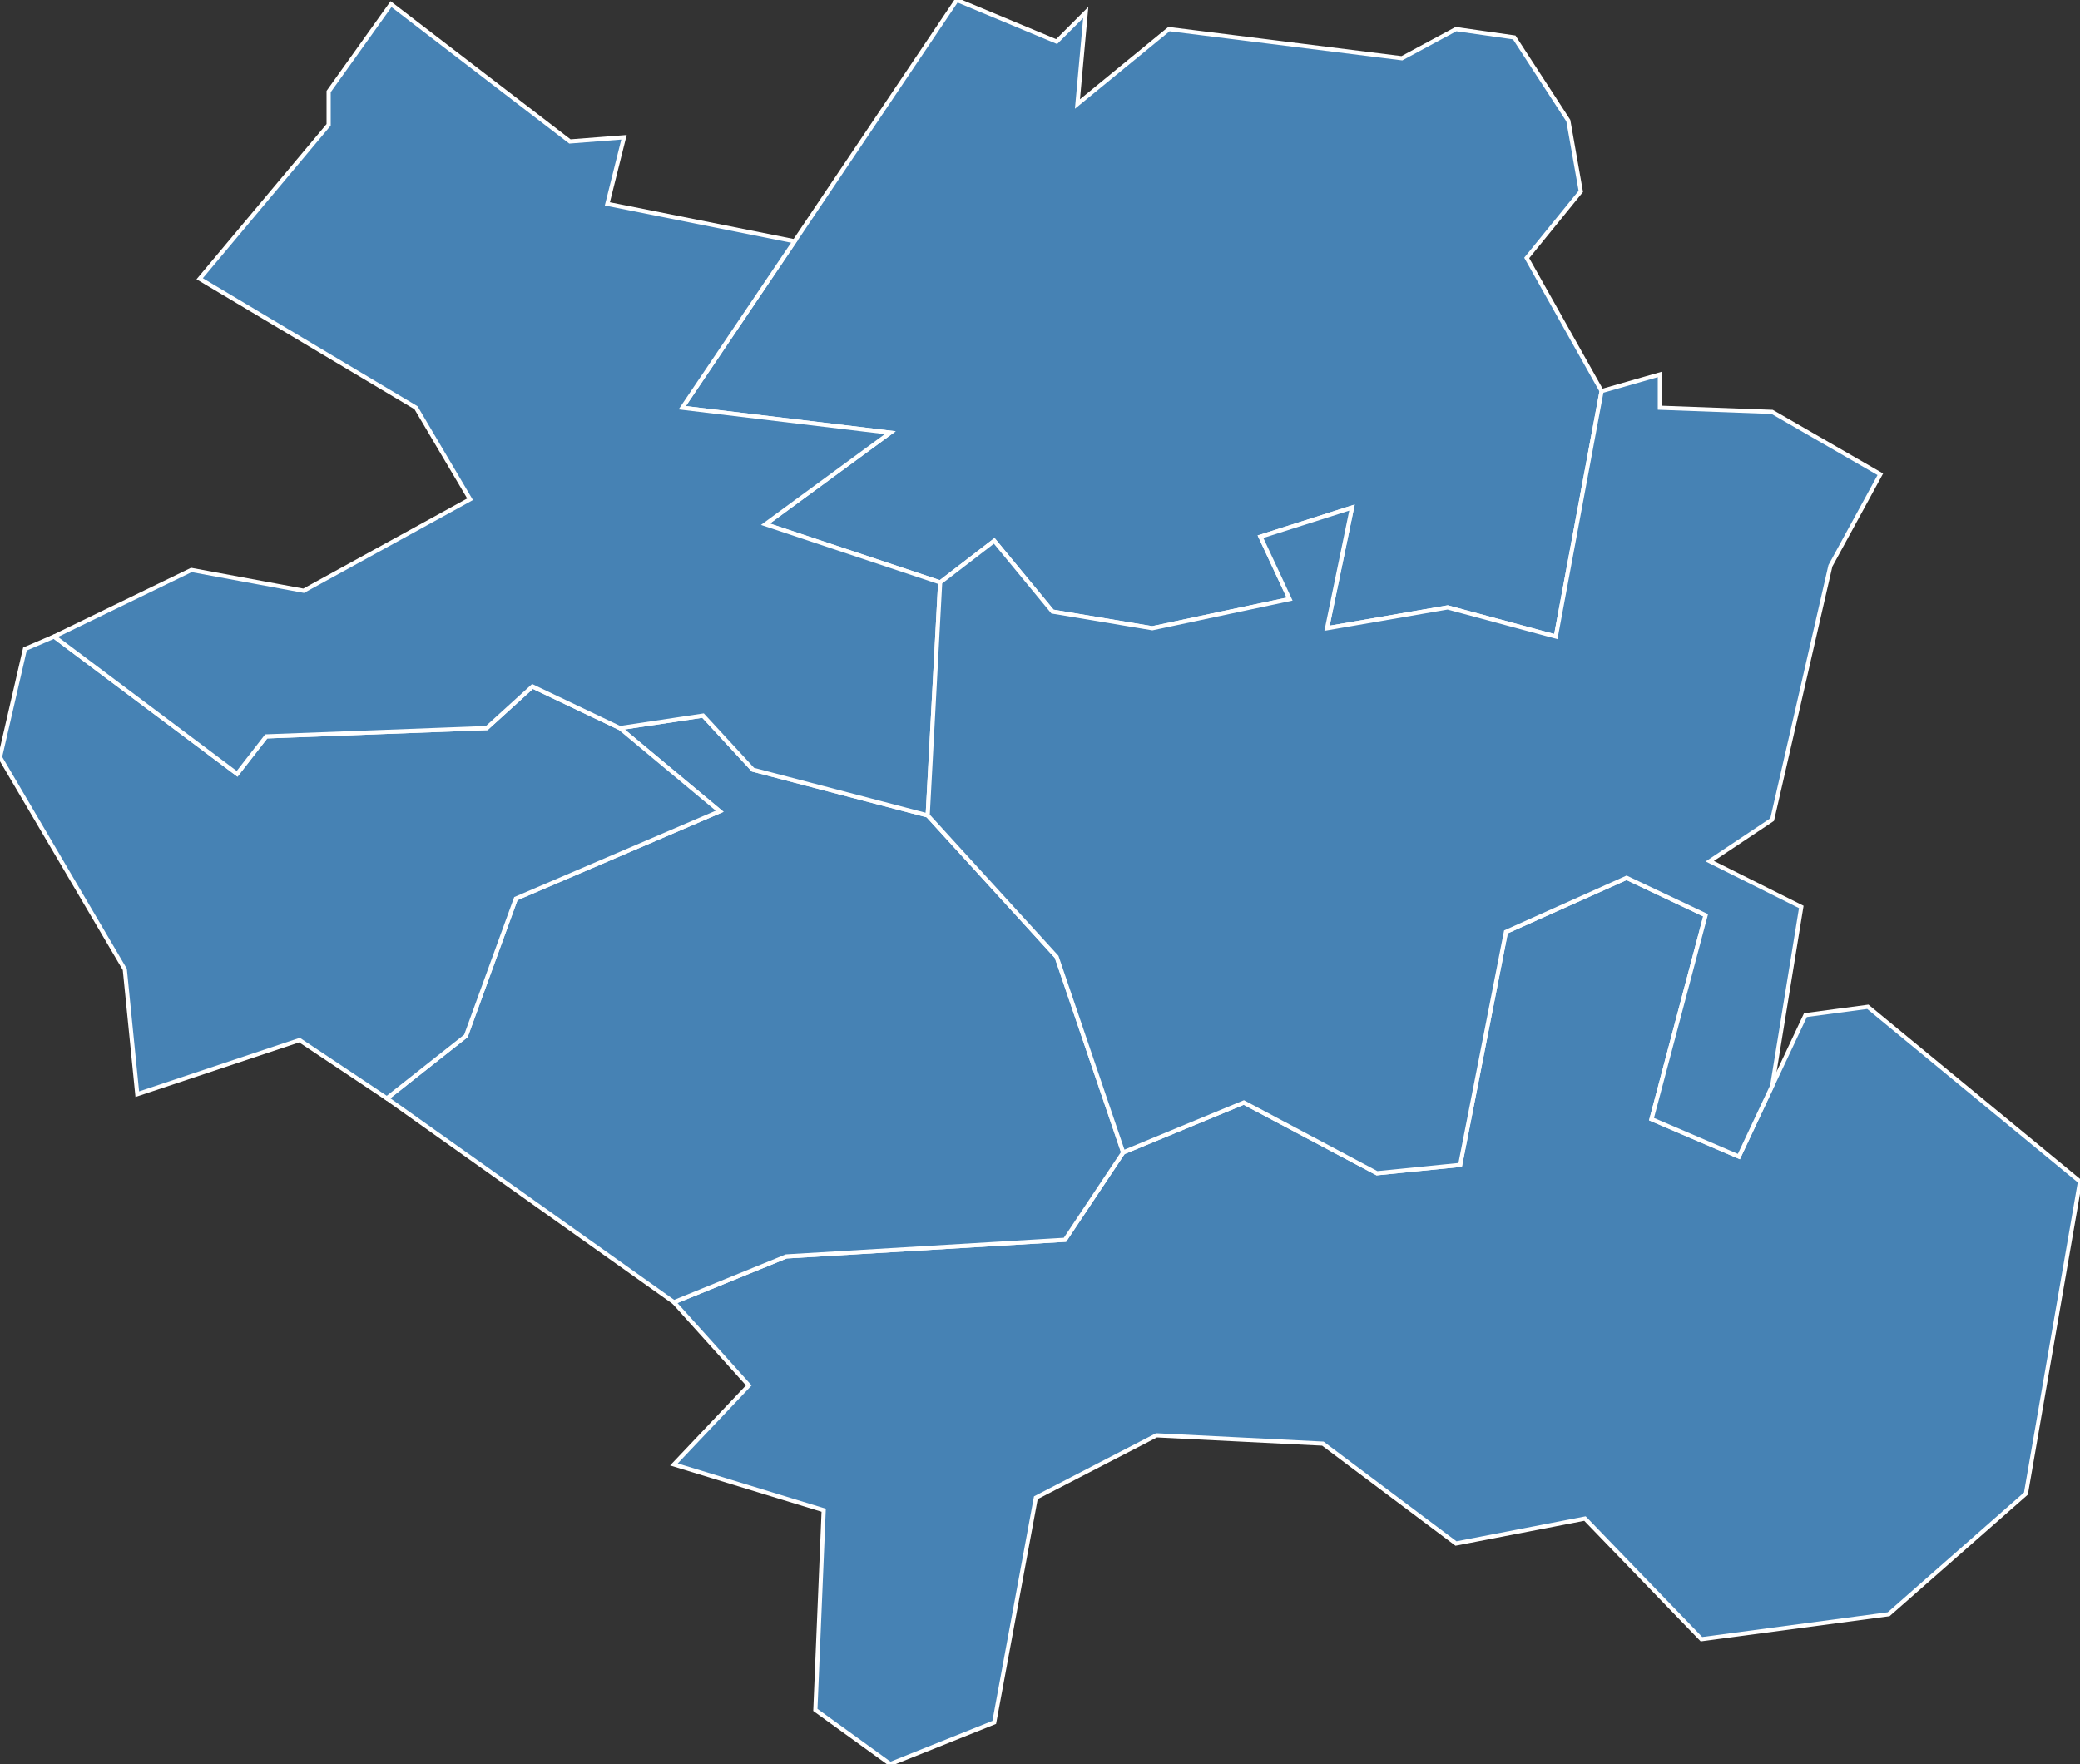 <?xml version="1.0" encoding="utf-8"?>
<svg version="1.1" id="svgmap" xmlns="http://www.w3.org/2000/svg" xmlns:xlink="http://www.w3.org/1999/xlink" x="0px" y="0px" width="100%" height="100%" viewBox="0 0 500 424">
<rect x="0" y="0" width="500" height="424" fill="#333333" stroke="none"/>
<polygon points="214,424 196,411 198,363 162,352 180,333 162,313 189,302 256,298 270,277 299,265 331,282 351,280 362,224 391,211 410,220 397,269 418,278 426,261 434,244 449,242 500,284 487,359 454,388 409,394 381,365 350,371 318,347 278,345 249,360 239,414 214,424" id="46007" class="commune" fill="steelblue" stroke-width="1" stroke="white" geotype="commune" geoname="Arcambal" code_insee="46007" code_canton="4602"/><polygon points="377,29 380,46 367,62 385,94 374,153 348,146 319,151 325,122 303,129 310,144 277,151 253,147 239,130 226,140 184,126 214,104 164,98 191,58 230,0 254,10 261,3 259,25 281,7 337,14 350,7 364,9 377,29" id="46077" class="commune" fill="steelblue" stroke-width="1" stroke="white" geotype="commune" geoname="Cours" code_insee="46077" code_canton="4602"/><polygon points="270,277 256,298 189,302 162,313 93,264 112,249 124,216 173,195 149,175 169,172 181,185 223,196 254,230 270,277" id="46149" class="commune" fill="steelblue" stroke-width="1" stroke="white" geotype="commune" geoname="Lamagdelaine" code_insee="46149" code_canton="4602"/><polygon points="93,264 72,250 33,263 30,233 0,182 6,156 13,153 57,186 64,177 117,175 128,165 149,175 173,195 124,216 112,249 93,264" id="46156" class="commune" fill="steelblue" stroke-width="1" stroke="white" geotype="commune" geoname="Laroque-des-Arcs" code_insee="46156" code_canton="4602"/><polygon points="191,58 164,98 214,104 184,126 226,140 223,196 181,185 169,172 149,175 128,165 117,175 64,177 57,186 13,153 46,137 73,142 113,120 100,98 48,67 79,30 79,22 94,1 137,34 150,33 146,49 191,58" id="46327" class="commune" fill="steelblue" stroke-width="1" stroke="white" geotype="commune" geoname="Valroufié" code_insee="46327" code_canton="4602"/><polygon points="426,261 418,278 397,269 410,220 391,211 362,224 351,280 331,282 299,265 270,277 254,230 223,196 226,140 239,130 253,147 277,151 310,144 303,129 325,122 319,151 348,146 374,153 385,94 399,90 399,98 426,99 452,114 440,136 426,197 411,207 433,218 426,261" id="46331" class="commune" fill="steelblue" stroke-width="1" stroke="white" geotype="commune" geoname="Vers" code_insee="46331" code_canton="4602"/></svg>